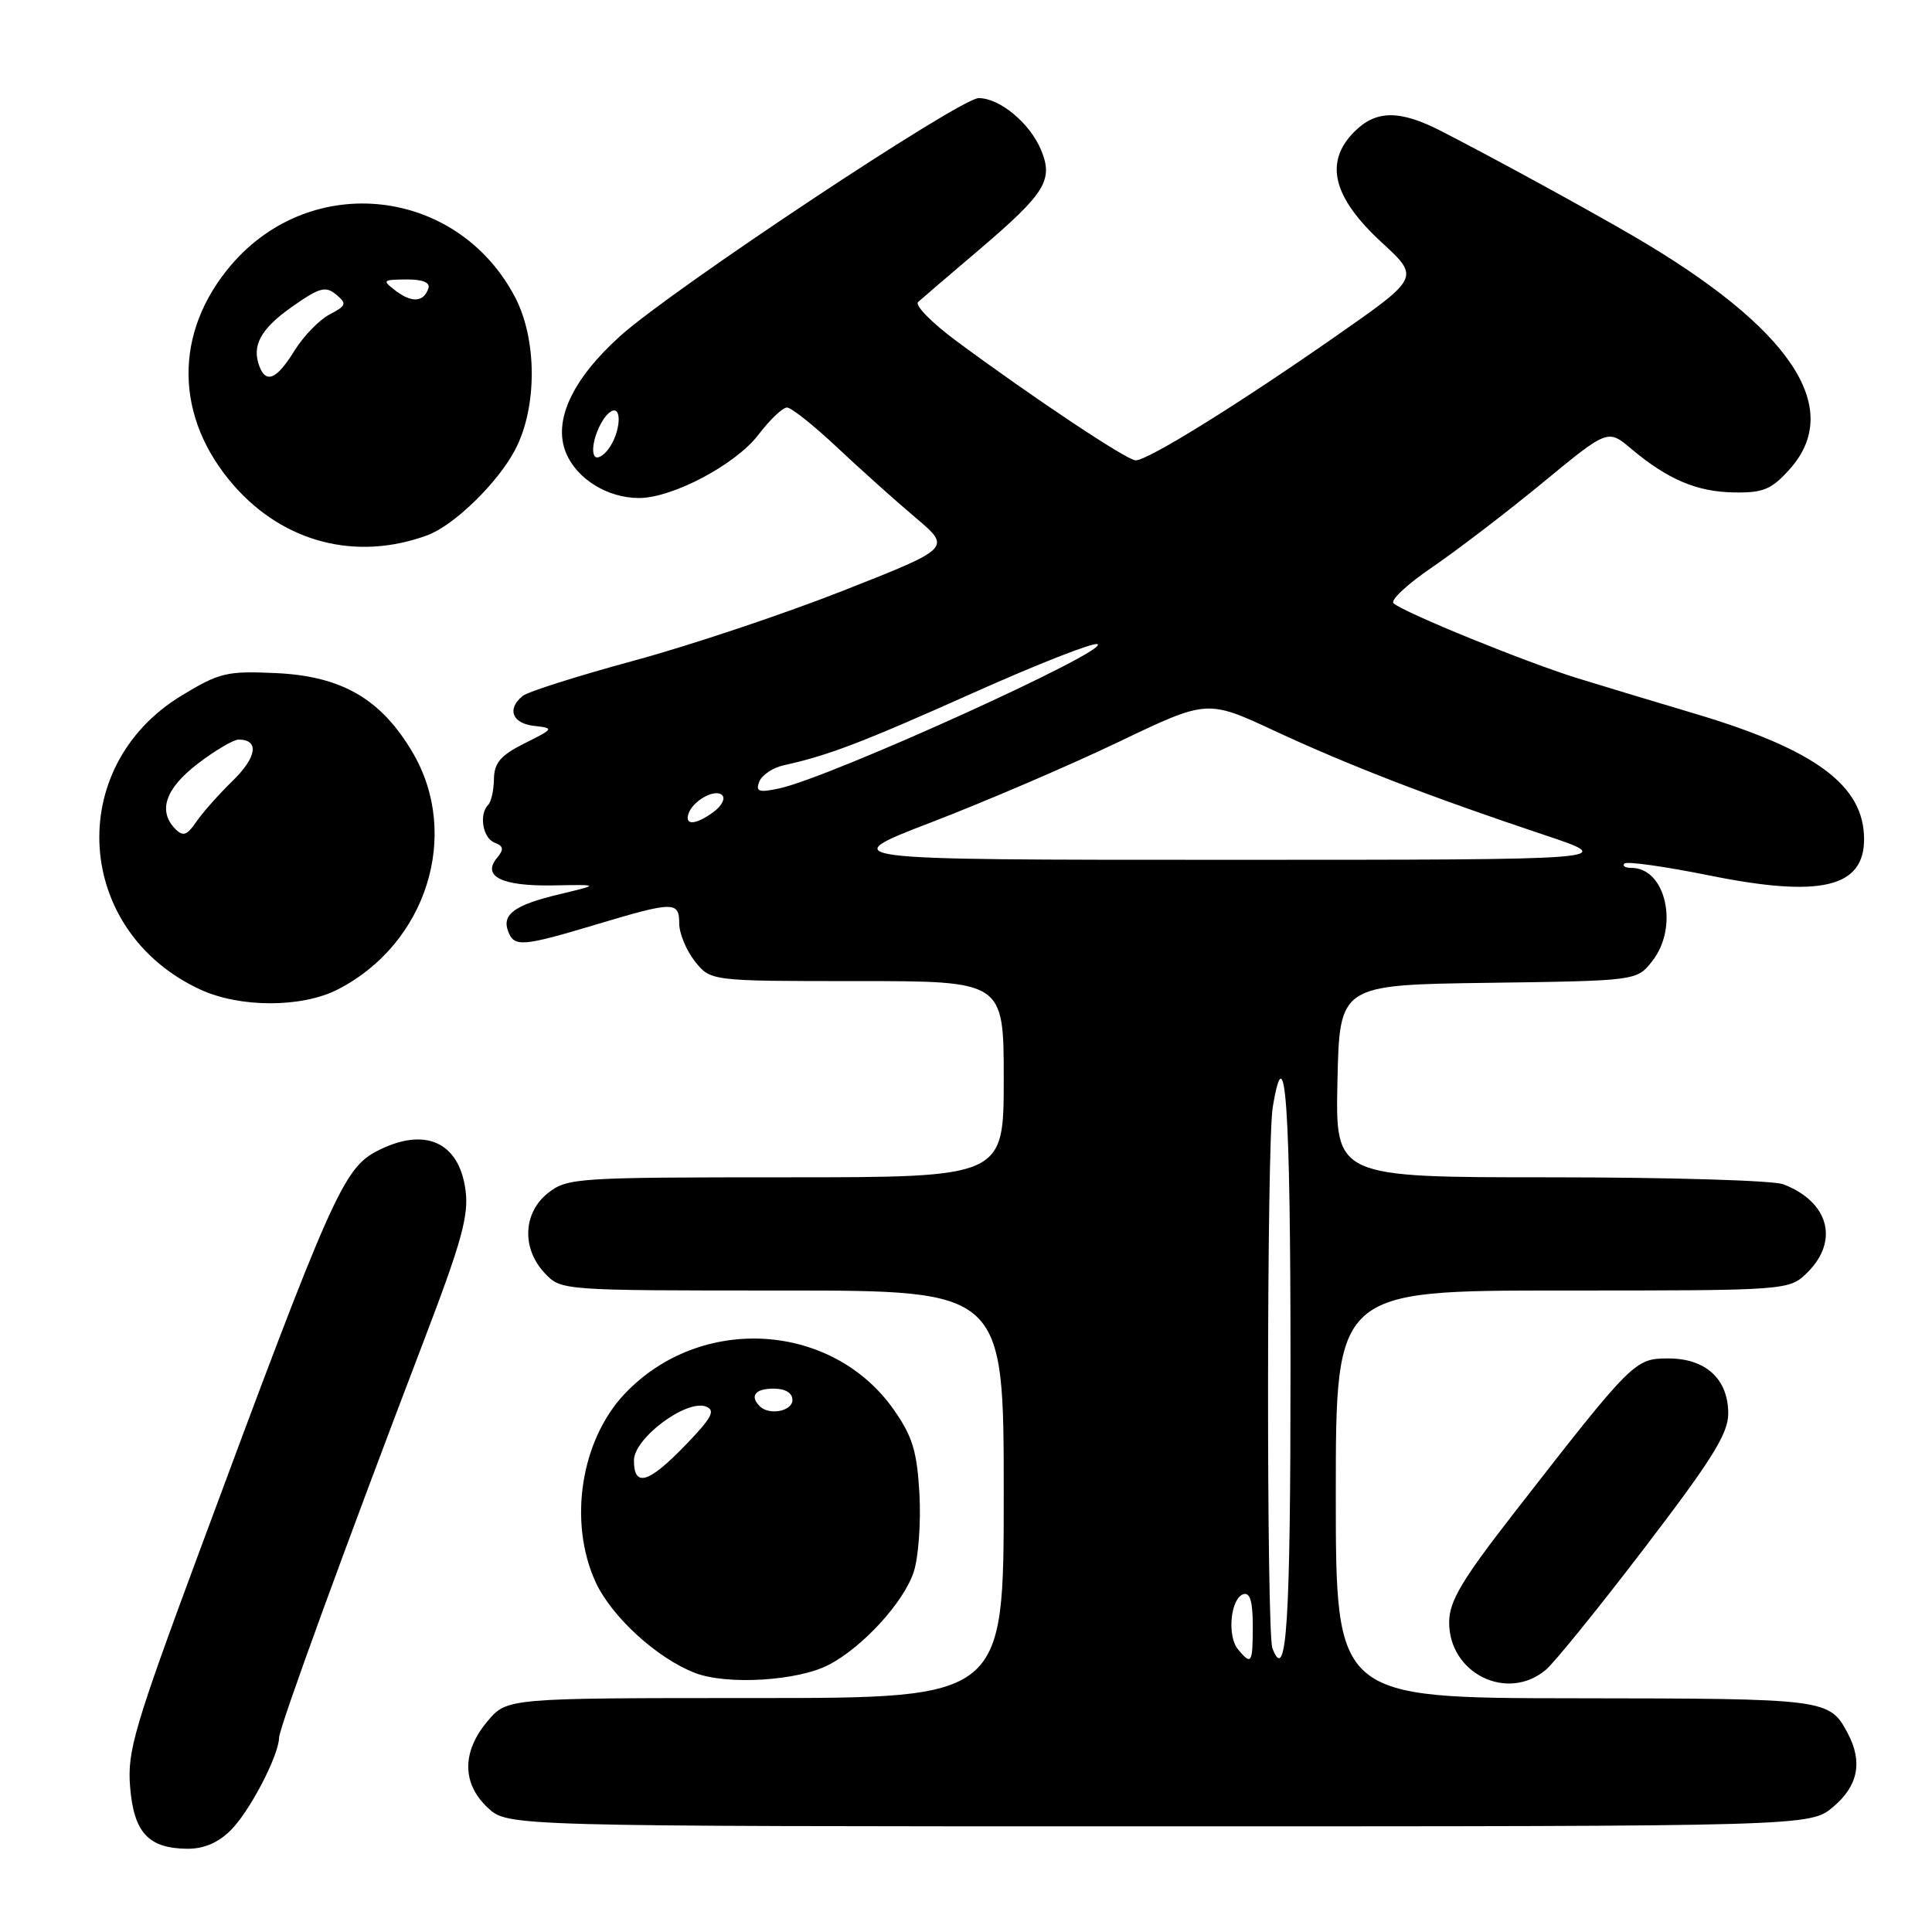 <?xml version="1.0" encoding="UTF-8" standalone="no"?>
<!DOCTYPE svg PUBLIC "-//W3C//DTD SVG 1.1//EN" "http://www.w3.org/Graphics/SVG/1.1/DTD/svg11.dtd" >
<svg xmlns="http://www.w3.org/2000/svg" xmlns:xlink="http://www.w3.org/1999/xlink" version="1.1" viewBox="0 0 256 256">
 <g >
 <path fill="currentColor"
d=" M 30.60 242.49 C 33.10 239.99 36.94 232.62 36.98 230.24 C 37.00 228.91 45.92 204.46 56.17 177.63 C 61.18 164.51 62.14 161.05 61.68 157.67 C 60.82 151.27 56.25 149.27 49.96 152.52 C 45.51 154.82 43.90 158.44 26.45 205.50 C 17.79 228.85 16.85 232.04 17.24 236.77 C 17.73 242.83 19.66 244.92 24.80 244.97 C 27.01 244.99 28.91 244.18 30.60 242.49 Z  M 242.92 239.41 C 246.21 236.64 246.84 233.45 244.84 229.68 C 242.40 225.10 242.12 225.07 208.75 225.03 C 177.00 225.00 177.00 225.00 177.00 198.00 C 177.00 171.00 177.00 171.00 207.05 171.00 C 237.09 171.00 237.09 171.00 239.55 168.55 C 243.73 164.36 242.28 159.20 236.28 156.92 C 234.95 156.41 221.06 156.00 205.41 156.00 C 176.94 156.00 176.94 156.00 177.22 143.25 C 177.50 130.50 177.50 130.50 197.19 130.23 C 216.89 129.96 216.89 129.96 218.94 127.34 C 222.49 122.83 220.74 115.00 216.18 115.00 C 215.35 115.00 214.93 114.74 215.25 114.42 C 215.57 114.10 220.65 114.82 226.54 116.01 C 241.23 118.98 247.01 117.62 247.00 111.18 C 246.99 104.07 240.57 99.32 224.50 94.54 C 219.55 93.07 212.57 90.96 209.00 89.86 C 202.19 87.75 186.11 81.21 184.65 79.94 C 184.19 79.54 186.50 77.38 189.79 75.15 C 193.07 72.91 199.65 67.88 204.40 63.97 C 213.04 56.85 213.04 56.85 216.14 59.46 C 220.97 63.53 224.86 65.18 229.79 65.25 C 233.66 65.31 234.74 64.86 237.16 62.15 C 244.39 54.05 237.30 43.47 216.50 31.32 C 210.21 27.65 197.78 20.86 190.91 17.34 C 185.46 14.55 182.33 14.58 179.47 17.44 C 175.43 21.48 176.58 26.14 183.10 32.14 C 188.14 36.78 188.14 36.78 176.87 44.64 C 163.97 53.64 152.10 61.00 150.48 61.00 C 149.34 61.00 136.86 52.69 126.65 45.13 C 123.44 42.74 121.19 40.45 121.65 40.02 C 122.12 39.60 125.75 36.48 129.73 33.10 C 138.53 25.60 139.60 23.87 137.95 19.88 C 136.47 16.32 132.48 13.00 129.68 13.00 C 127.22 13.00 89.14 38.27 82.22 44.49 C 75.81 50.25 73.25 55.77 75.00 60.01 C 76.44 63.49 80.53 66.00 84.70 65.99 C 89.15 65.97 97.48 61.55 100.49 57.61 C 102.00 55.62 103.71 54.00 104.28 54.00 C 104.85 54.00 107.83 56.37 110.91 59.27 C 113.98 62.16 118.66 66.35 121.29 68.57 C 126.08 72.61 126.08 72.61 111.79 78.24 C 103.93 81.34 91.42 85.53 84.00 87.54 C 76.58 89.55 69.94 91.66 69.25 92.22 C 67.14 93.95 67.86 95.85 70.75 96.18 C 73.45 96.49 73.43 96.54 69.50 98.50 C 66.34 100.08 65.49 101.07 65.45 103.21 C 65.43 104.70 65.09 106.24 64.70 106.63 C 63.44 107.89 63.96 111.05 65.53 111.65 C 66.72 112.11 66.80 112.54 65.87 113.66 C 63.82 116.12 66.48 117.44 73.26 117.32 C 79.50 117.21 79.50 117.21 74.18 118.48 C 68.18 119.91 66.46 121.15 67.34 123.43 C 68.14 125.52 69.21 125.43 79.00 122.50 C 89.28 119.42 90.00 119.41 90.00 122.37 C 90.00 123.67 90.93 125.92 92.07 127.37 C 94.15 130.00 94.15 130.00 113.57 130.00 C 133.00 130.00 133.00 130.00 133.00 143.00 C 133.00 156.00 133.00 156.00 104.13 156.00 C 76.45 156.00 75.16 156.08 72.63 158.07 C 69.30 160.69 69.10 165.41 72.17 168.69 C 74.35 171.00 74.35 171.00 103.67 171.00 C 133.00 171.00 133.00 171.00 133.00 198.00 C 133.00 225.00 133.00 225.00 100.09 225.00 C 67.18 225.00 67.18 225.00 64.59 228.08 C 61.18 232.13 61.20 236.35 64.65 239.55 C 67.29 242.00 67.29 242.00 153.57 242.00 C 239.85 242.00 239.85 242.00 242.92 239.41 Z  M 109.79 220.61 C 114.28 218.29 119.74 212.33 121.07 208.30 C 121.70 206.38 122.04 201.73 121.83 197.95 C 121.51 192.30 120.91 190.33 118.43 186.79 C 110.26 175.16 92.81 174.11 82.80 184.66 C 76.96 190.81 75.28 201.61 78.90 209.59 C 81.00 214.20 87.09 219.77 92.14 221.69 C 96.37 223.30 105.70 222.73 109.79 220.61 Z  M 204.84 221.25 C 205.98 220.29 211.88 213.00 217.95 205.05 C 226.86 193.39 229.00 189.96 229.00 187.30 C 229.00 182.73 226.03 180.00 221.06 180.00 C 216.61 180.00 216.35 180.26 200.60 200.50 C 193.69 209.38 192.04 212.16 192.02 214.94 C 191.98 221.74 199.75 225.56 204.84 221.25 Z  M 44.79 131.09 C 56.52 125.06 61.08 110.61 54.69 99.73 C 50.52 92.63 45.31 89.60 36.59 89.19 C 30.04 88.89 29.09 89.12 24.04 92.18 C 8.49 101.64 9.87 123.38 26.50 131.10 C 31.79 133.56 40.01 133.55 44.79 131.09 Z  M 56.64 70.92 C 60.16 69.62 65.98 63.96 68.26 59.59 C 71.20 53.99 71.19 45.00 68.25 39.38 C 60.63 24.84 41.32 22.64 30.66 35.08 C 22.96 44.07 23.10 55.35 31.02 64.37 C 37.65 71.92 47.26 74.38 56.64 70.92 Z  M 164.05 218.56 C 162.57 216.78 163.05 211.80 164.75 211.24 C 165.63 210.96 166.00 212.20 166.00 215.42 C 166.00 220.42 165.83 220.70 164.05 218.56 Z  M 168.60 218.41 C 167.81 216.34 167.84 151.59 168.64 146.75 C 170.32 136.57 171.00 146.37 171.00 180.94 C 171.00 215.26 170.49 223.31 168.60 218.41 Z  M 123.48 108.93 C 130.63 106.18 141.75 101.41 148.22 98.31 C 159.96 92.69 159.96 92.69 168.86 96.83 C 178.80 101.45 189.61 105.62 204.50 110.59 C 214.50 113.93 214.50 113.93 162.50 113.93 C 110.50 113.93 110.50 113.93 123.48 108.93 Z  M 91.23 107.82 C 91.81 106.08 94.78 104.45 95.70 105.37 C 96.14 105.81 95.62 106.80 94.56 107.58 C 92.20 109.31 90.69 109.42 91.23 107.82 Z  M 100.61 103.57 C 100.95 102.70 102.41 101.72 103.86 101.40 C 109.77 100.10 114.19 98.41 128.91 91.83 C 137.38 88.04 144.80 85.12 145.41 85.35 C 147.35 86.08 109.95 103.05 103.25 104.47 C 100.54 105.05 100.10 104.90 100.61 103.57 Z  M 78.77 60.40 C 78.09 59.26 79.51 55.42 80.93 54.54 C 82.47 53.59 82.26 57.26 80.65 59.46 C 79.91 60.47 79.06 60.90 78.77 60.40 Z  M 84.00 193.51 C 84.00 190.57 90.95 185.38 93.56 186.38 C 94.85 186.88 94.31 187.88 90.83 191.48 C 85.93 196.56 84.00 197.13 84.00 193.51 Z  M 100.67 186.33 C 99.31 184.97 100.07 184.00 102.50 184.00 C 104.06 184.00 105.00 184.57 105.00 185.50 C 105.00 187.00 101.92 187.59 100.67 186.33 Z  M 23.25 109.86 C 20.89 107.48 21.89 104.51 26.18 101.21 C 28.48 99.45 30.93 98.00 31.62 98.00 C 34.37 98.00 34.05 100.32 30.86 103.43 C 29.01 105.23 26.82 107.70 26.00 108.91 C 24.79 110.69 24.25 110.87 23.25 109.86 Z  M 34.38 48.56 C 33.32 45.79 34.54 43.57 38.71 40.64 C 42.32 38.10 43.14 37.87 44.53 39.02 C 45.99 40.24 45.91 40.49 43.67 41.67 C 42.30 42.38 40.21 44.55 39.01 46.48 C 36.69 50.24 35.27 50.88 34.38 48.56 Z  M 52.46 38.55 C 50.60 37.14 50.67 37.06 53.83 37.03 C 55.97 37.01 57.02 37.43 56.77 38.19 C 56.15 40.04 54.60 40.16 52.46 38.55 Z "/>
</g>
</svg>